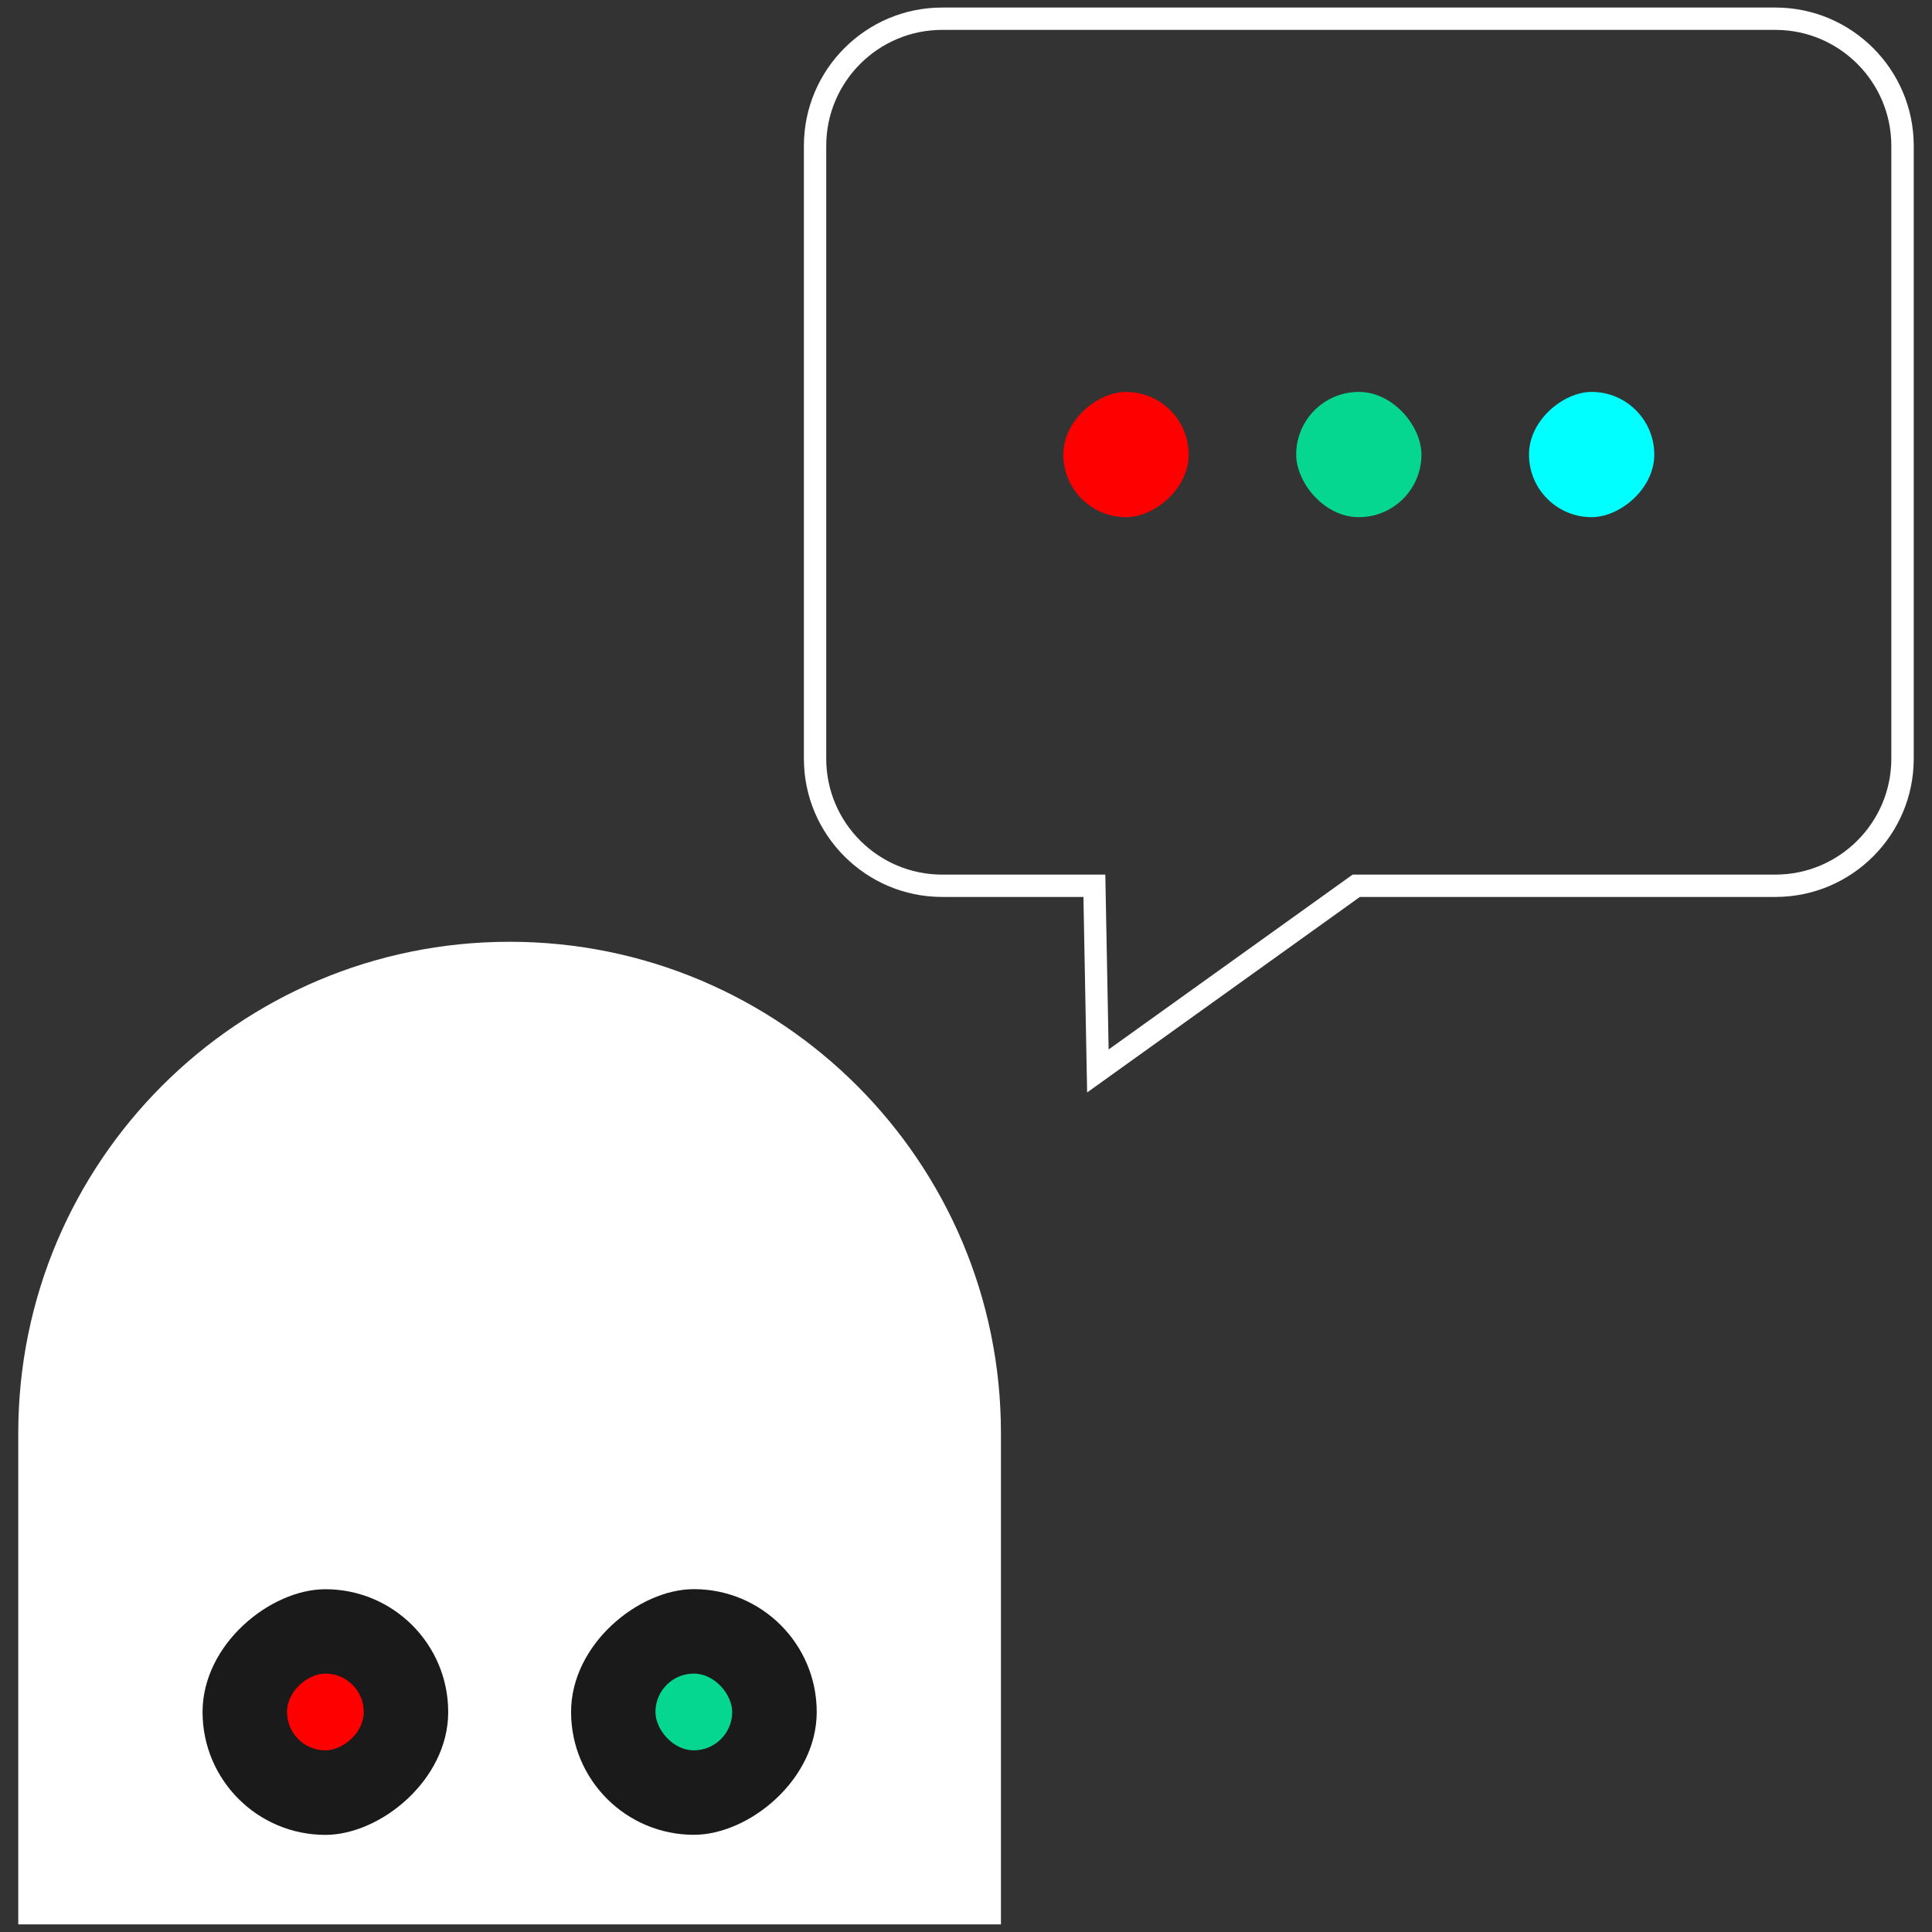 <?xml version="1.0" encoding="UTF-8"?>
<svg id="Layer_1" data-name="Layer 1" xmlns="http://www.w3.org/2000/svg" viewBox="0 0 256 256">
  <rect x="0" y="0" width="256" height="256" fill="#333333" stroke="none"/>
  <defs>
    <style>
      .cls-1 {
        fill: #fff;
      }

      .cls-2 {
        fill: #05d690;
      }

      .cls-3 {
        fill: red;
      }

      .cls-4 {
        fill: aqua;
      }

      .cls-5 {
        fill: #1a1a1a;
      }
    </style>
  </defs>
  <g>
    <path class="cls-1" d="M67.52,124.79h0c-35.96,0-65.1,29.15-65.1,65.1h0v65.1h130.21v-65.1h0c0-35.96-29.15-65.1-65.1-65.1Z"/>
    <rect class="cls-5" x="75.66" y="210.57" width="32.55" height="32.55" rx="16.28" ry="16.28" transform="translate(318.79 134.91) rotate(90)"/>
    <rect class="cls-5" x="26.84" y="210.57" width="32.55" height="32.55" rx="16.28" ry="16.28" transform="translate(269.96 183.74) rotate(90)"/>
    <rect class="cls-2" x="86.85" y="221.76" width="10.17" height="10.17" rx="5.09" ry="5.09"/>
    <rect class="cls-3" x="38.02" y="221.76" width="10.17" height="10.17" rx="5.09" ry="5.09" transform="translate(269.96 183.74) rotate(90)"/>
  </g>
  <path class="cls-1" d="M144.05,144.75l-.49-25.9h-18.72c-10.1,0-18.32-8.22-18.32-18.32V19.32c0-10.1,8.22-18.32,18.32-18.32h110.42c10.1,0,18.32,8.22,18.32,18.32v81.21c0,10.1-8.22,18.32-18.32,18.32h-55.07l-36.13,25.9ZM124.84,3.96c-8.47,0-15.36,6.89-15.36,15.36v81.21c0,8.47,6.89,15.36,15.36,15.36h21.62l.44,23.17,32.33-23.17h56.02c8.47,0,15.36-6.89,15.36-15.36V19.32c0-8.47-6.89-15.36-15.36-15.36h-110.42Z"/>
  <g>
    <rect class="cls-3" x="140.9" y="51.93" width="16.6" height="16.6" rx="8.3" ry="8.3" transform="translate(209.43 -88.97) rotate(90)"/>
    <rect class="cls-2" x="171.75" y="51.93" width="16.6" height="16.6" rx="8.3" ry="8.3"/>
    <rect class="cls-4" x="202.6" y="51.93" width="16.6" height="16.6" rx="8.3" ry="8.3" transform="translate(271.13 -150.67) rotate(90)"/>
  </g>
</svg>